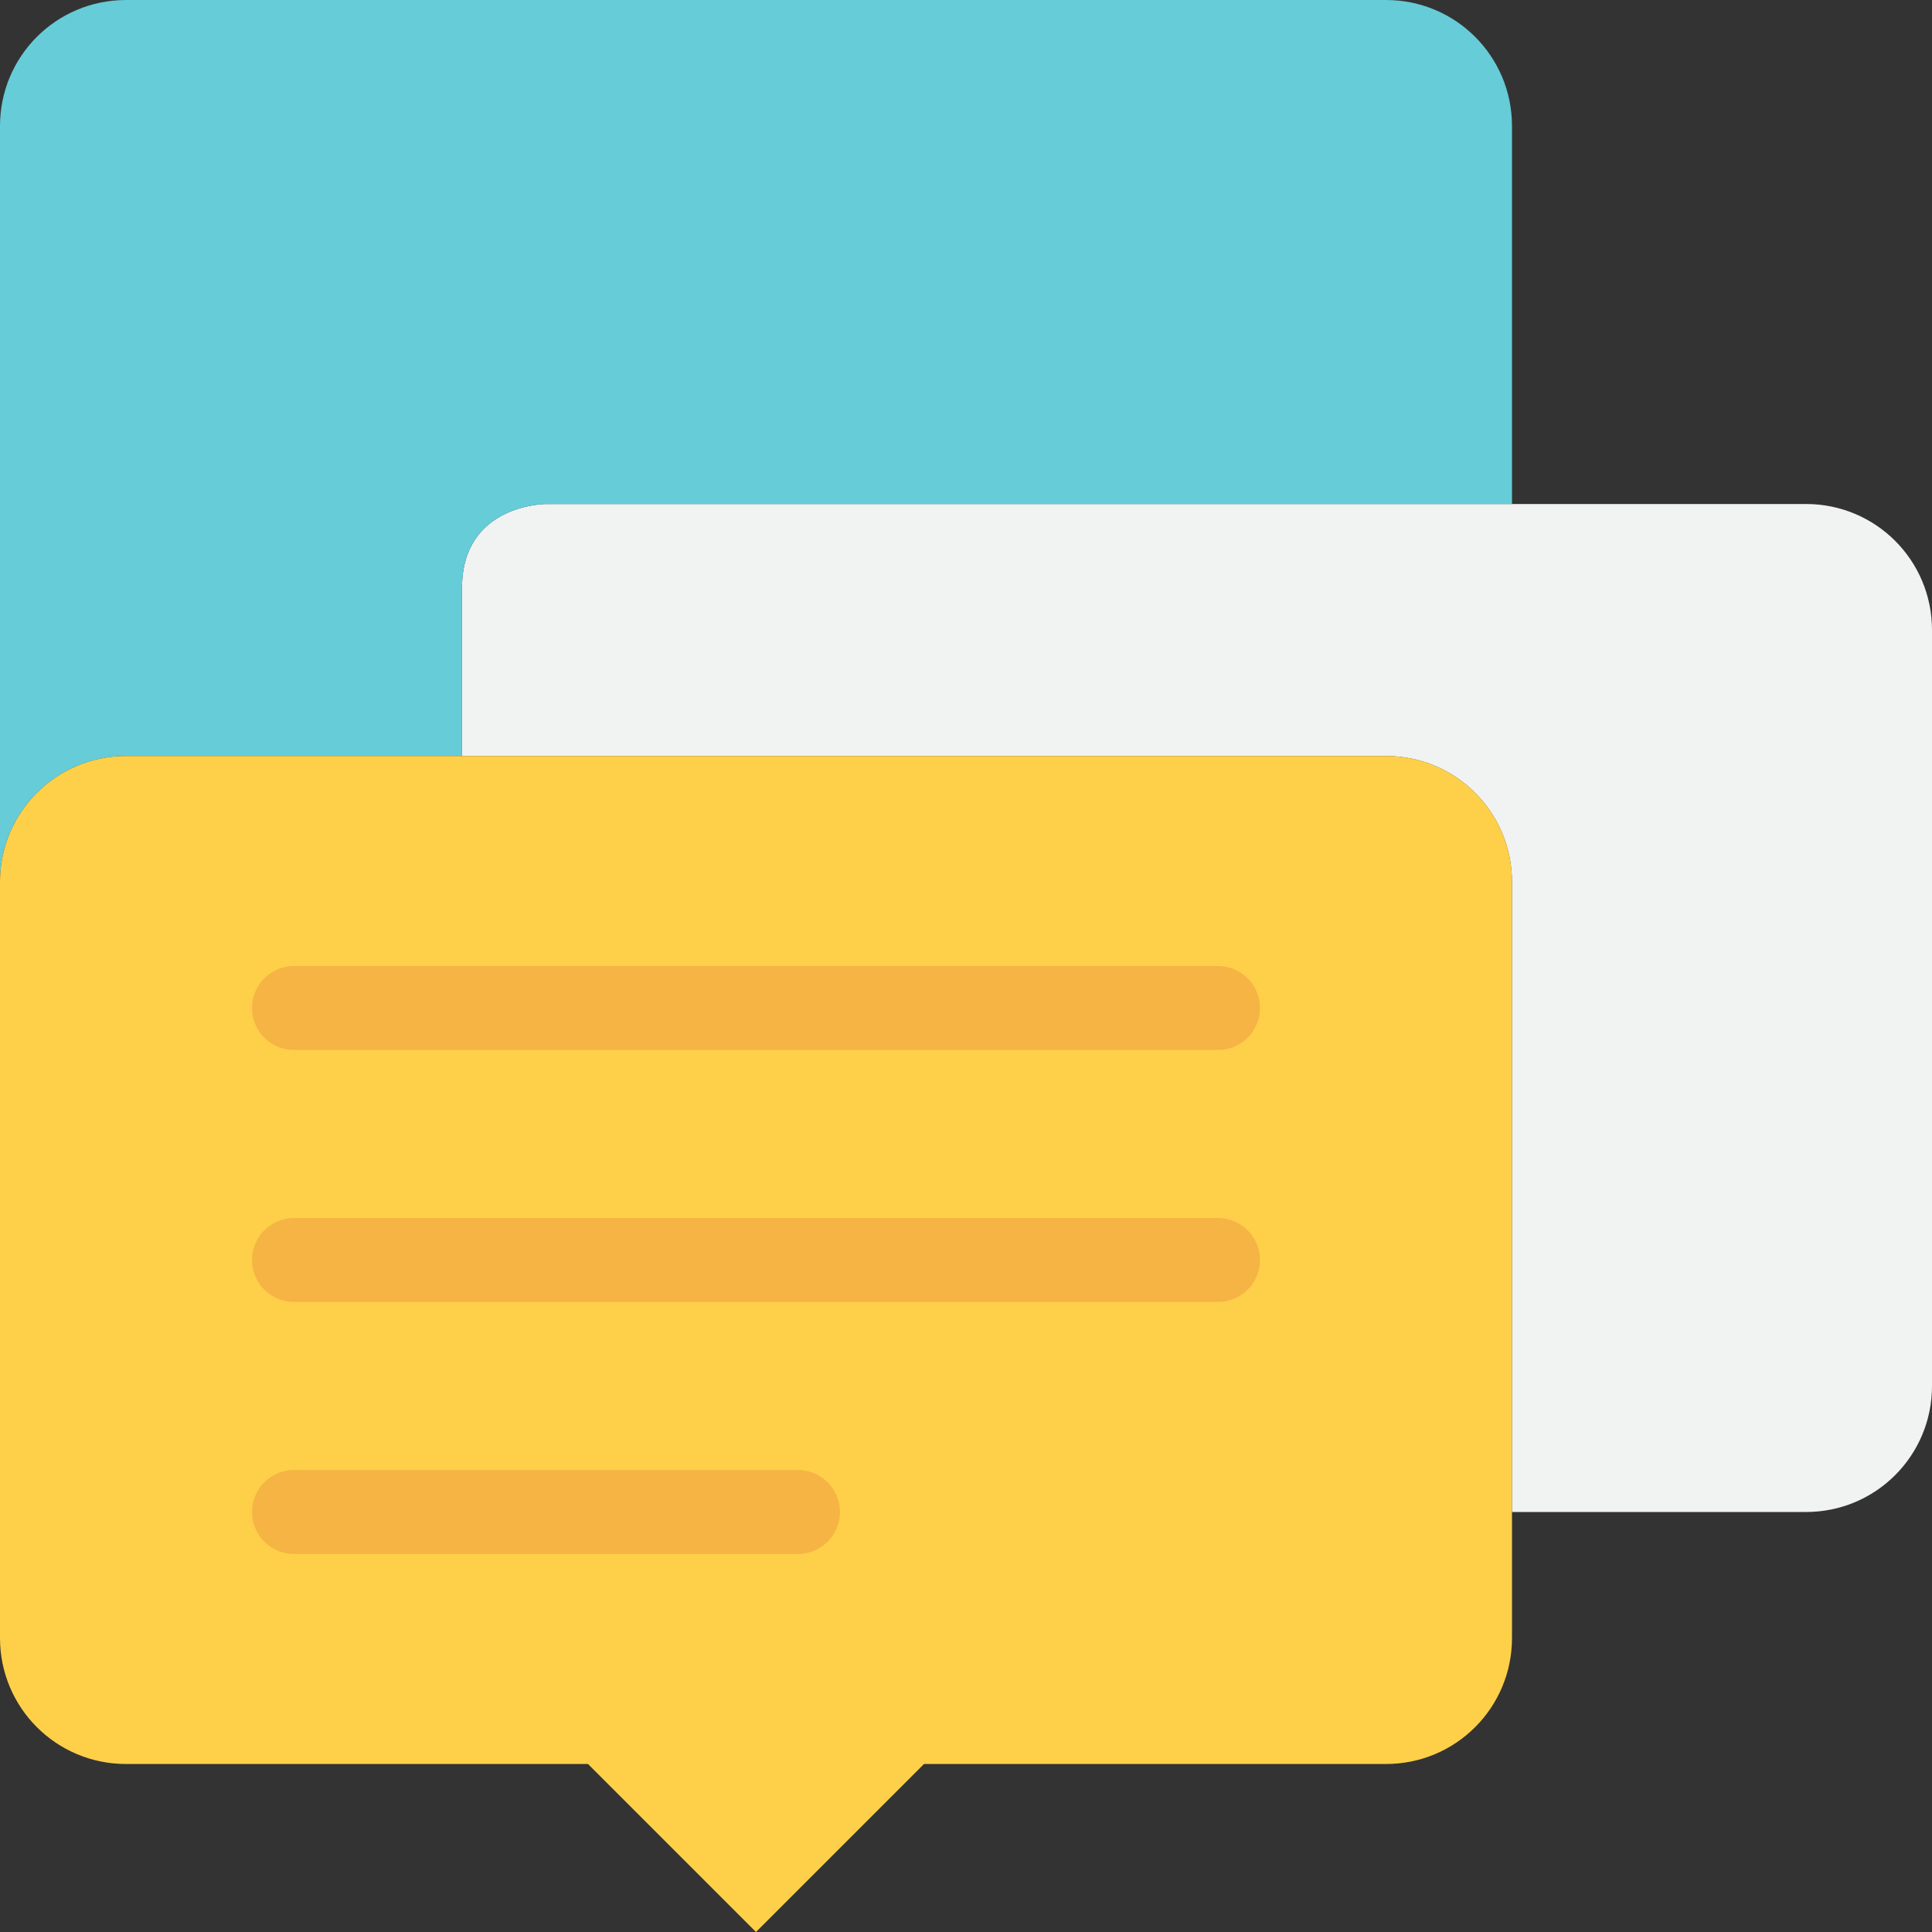 <?xml version="1.0" encoding="iso-8859-1"?>
<!-- Generator: Adobe Illustrator 19.0.0, SVG Export Plug-In . SVG Version: 6.00 Build 0)  -->
<svg version="1.1" id="Capa_1" xmlns="http://www.w3.org/2000/svg" xmlns:xlink="http://www.w3.org/1999/xlink" x="0px" y="0px"
	 viewBox="0 0 490.667 490.667" style="enable-background:new 0 0 490.667 490.667;" xml:space="preserve">
<rect x="0" y="0" width="490.667" height="490.667" fill="#333333" stroke="none"/>
<path style="fill:#F1F2F2;" d="M490.667,160v192c0,17.707-14.293,32-32,32h-21.333H384V224c0-17.707-14.293-32-32-32H117.333
	c0,0,0-21.333,0-42.667S138.667,128,138.667,128H384h74.667C476.373,128,490.667,142.293,490.667,160z"/>
<path style="fill:#65CCD8;" d="M32,192c-17.707,0-32,14.293-32,32v-74.667V32C0,14.293,14.293,0,32,0h320c17.707,0,32,14.293,32,32
	v42.667V128H138.667c0,0-21.333,0-21.333,21.333s0,42.667,0,42.667H32z"/>
<path style="fill:#FED049;" d="M384,384v32c0,17.707-14.293,32-32,32H234.667L192,490.667L149.333,448H32c-17.707,0-32-14.293-32-32
	V224c0-17.707,14.293-32,32-32h85.333H352c17.707,0,32,14.293,32,32V384z"/>
<g>
	<path style="fill:#F6B445;" d="M309.333,266.667H74.667C68.768,266.667,64,261.888,64,256s4.768-10.667,10.667-10.667h234.667
		c5.899,0,10.667,4.779,10.667,10.667S315.232,266.667,309.333,266.667z"/>
	<path style="fill:#F6B445;" d="M309.333,330.667H74.667C68.768,330.667,64,325.888,64,320s4.768-10.667,10.667-10.667h234.667
		c5.899,0,10.667,4.779,10.667,10.667S315.232,330.667,309.333,330.667z"/>
	<path style="fill:#F6B445;" d="M202.667,394.667h-128C68.768,394.667,64,389.888,64,384c0-5.888,4.768-10.667,10.667-10.667h128
		c5.899,0,10.667,4.779,10.667,10.667C213.333,389.888,208.565,394.667,202.667,394.667z"/>
</g>
<g>
</g>
<g>
</g>
<g>
</g>
<g>
</g>
<g>
</g>
<g>
</g>
<g>
</g>
<g>
</g>
<g>
</g>
<g>
</g>
<g>
</g>
<g>
</g>
<g>
</g>
<g>
</g>
<g>
</g>
</svg>
